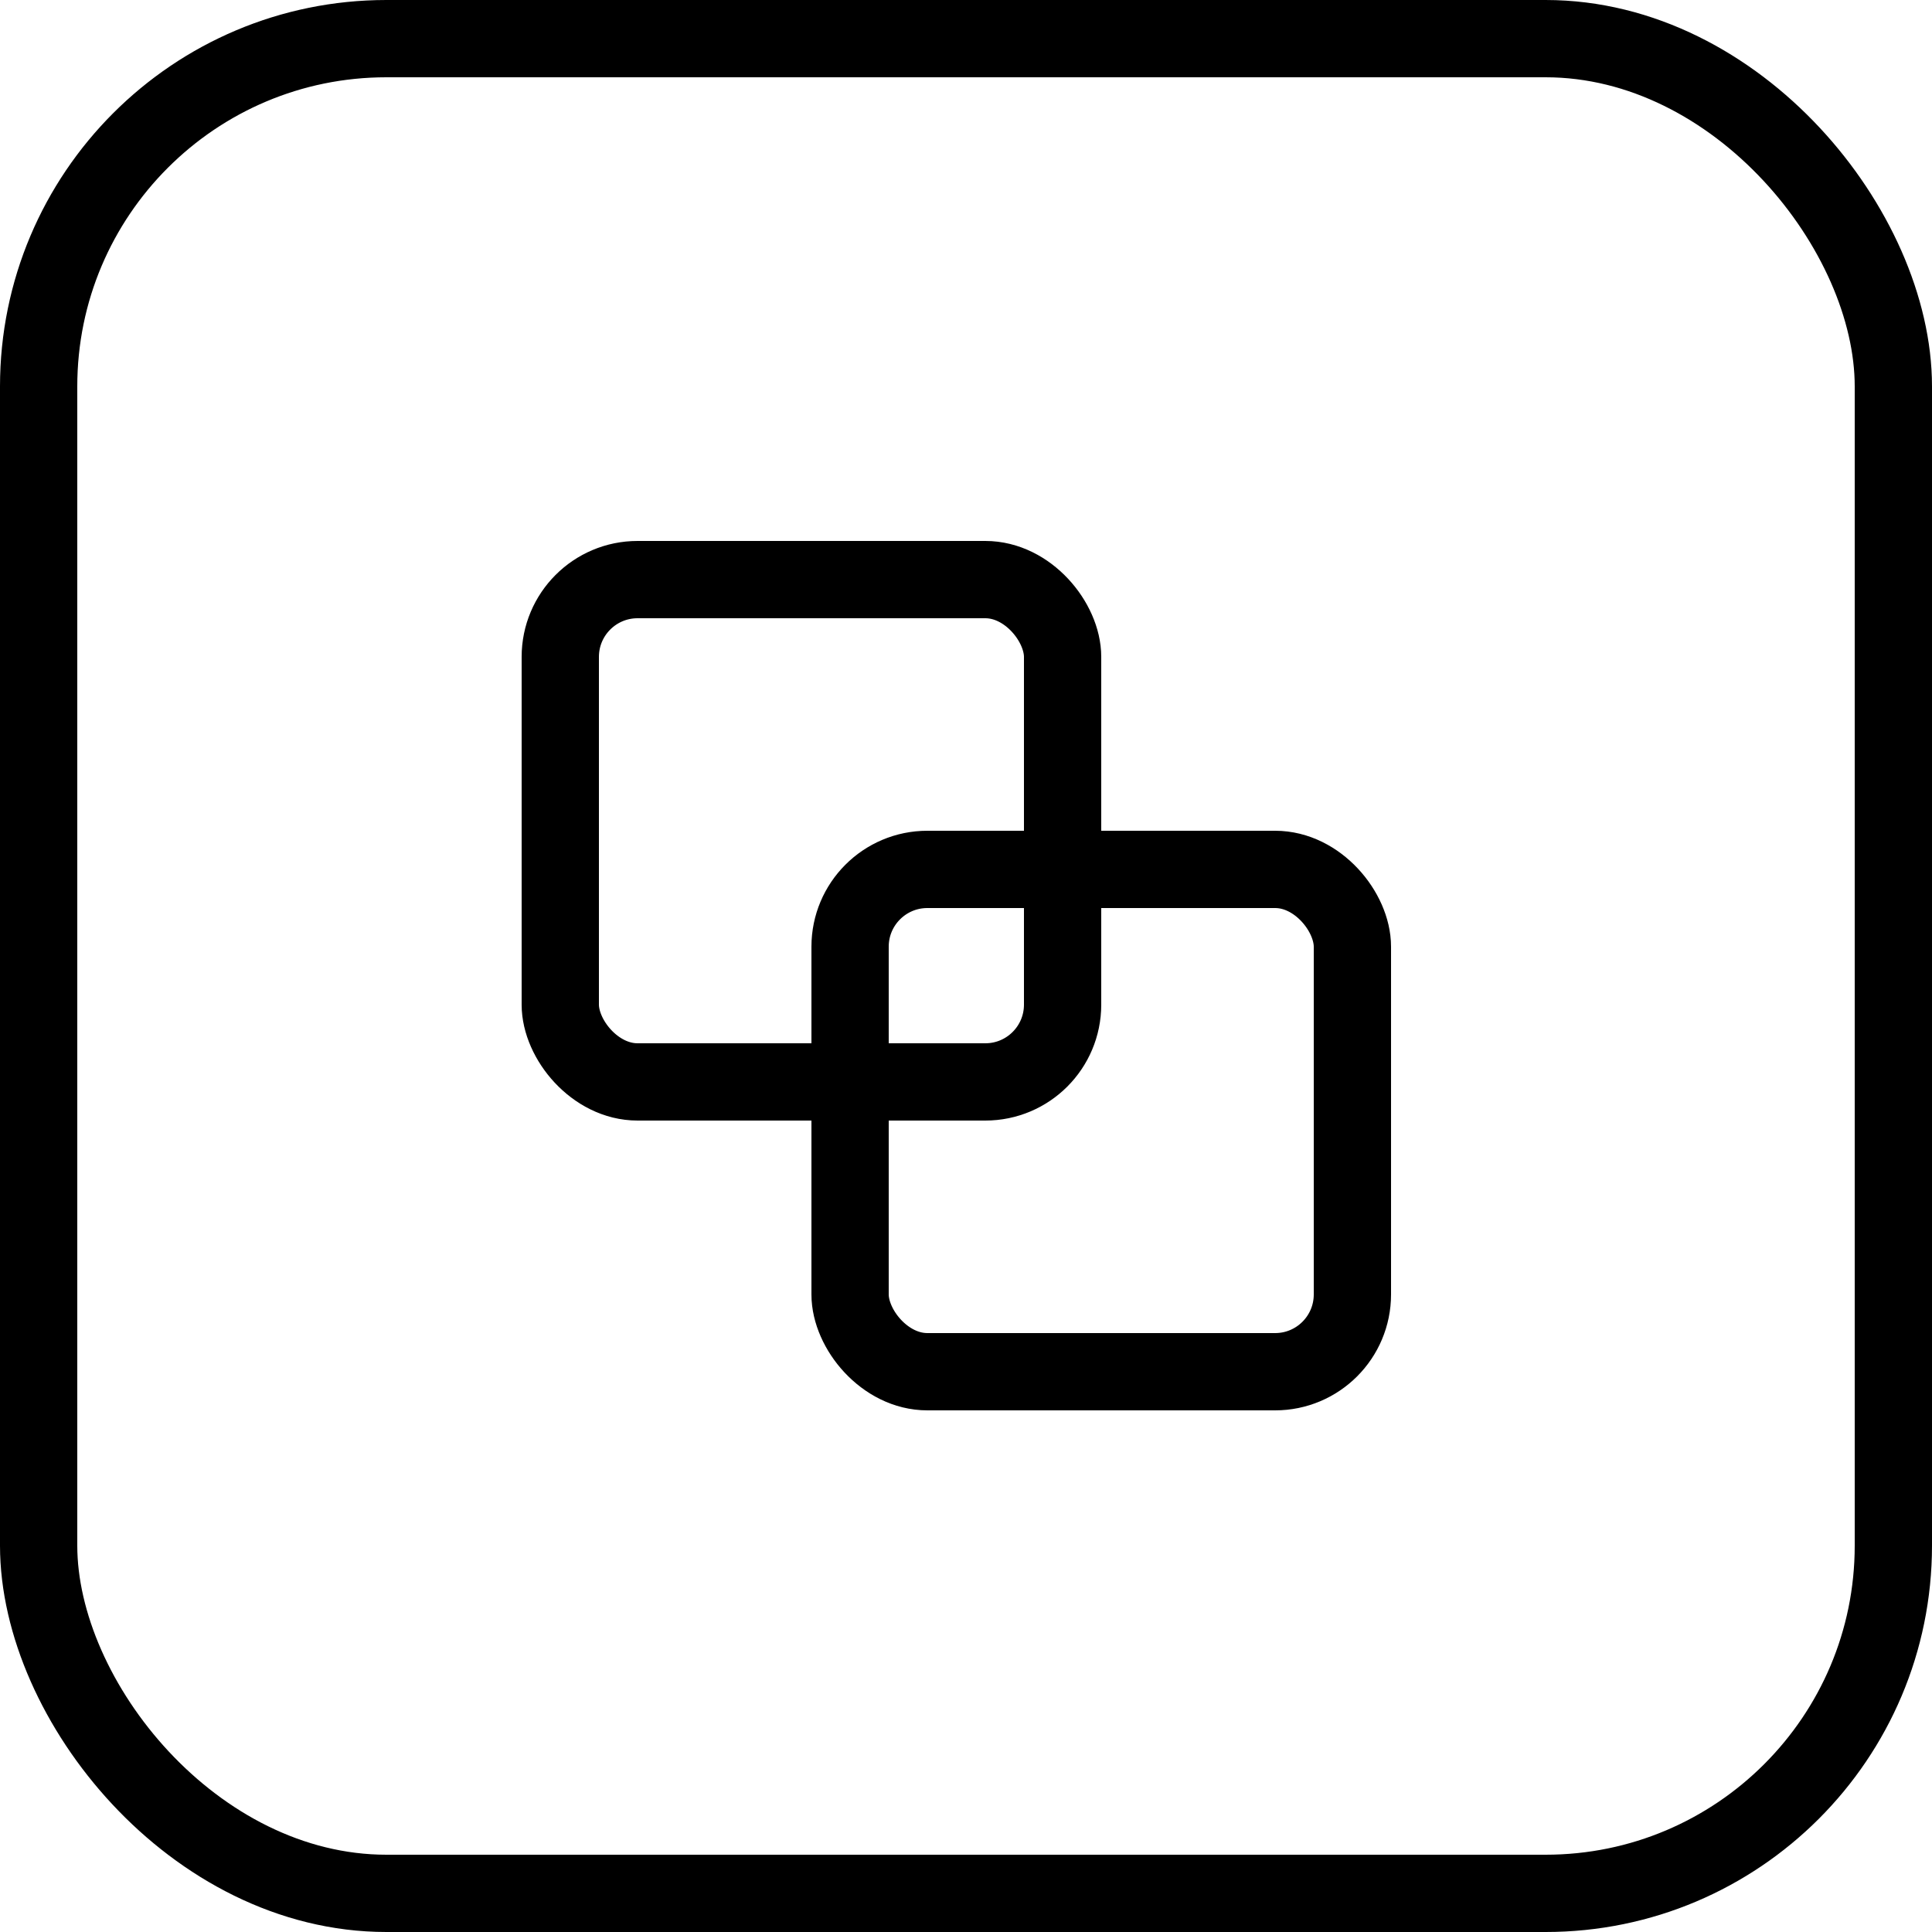<svg width="50" height="50" viewBox="0 0 50 50" fill="none" xmlns="http://www.w3.org/2000/svg">
<rect x="1" y="1" width="48" height="48" rx="9" stroke="black" stroke-width="2"/>
<rect x="14.5" y="15" width="13" height="13" rx="2" stroke="black" stroke-width="2"/>
<rect x="22" y="22.5" width="13" height="13" rx="2" stroke="black" stroke-width="2"/>
</svg>
